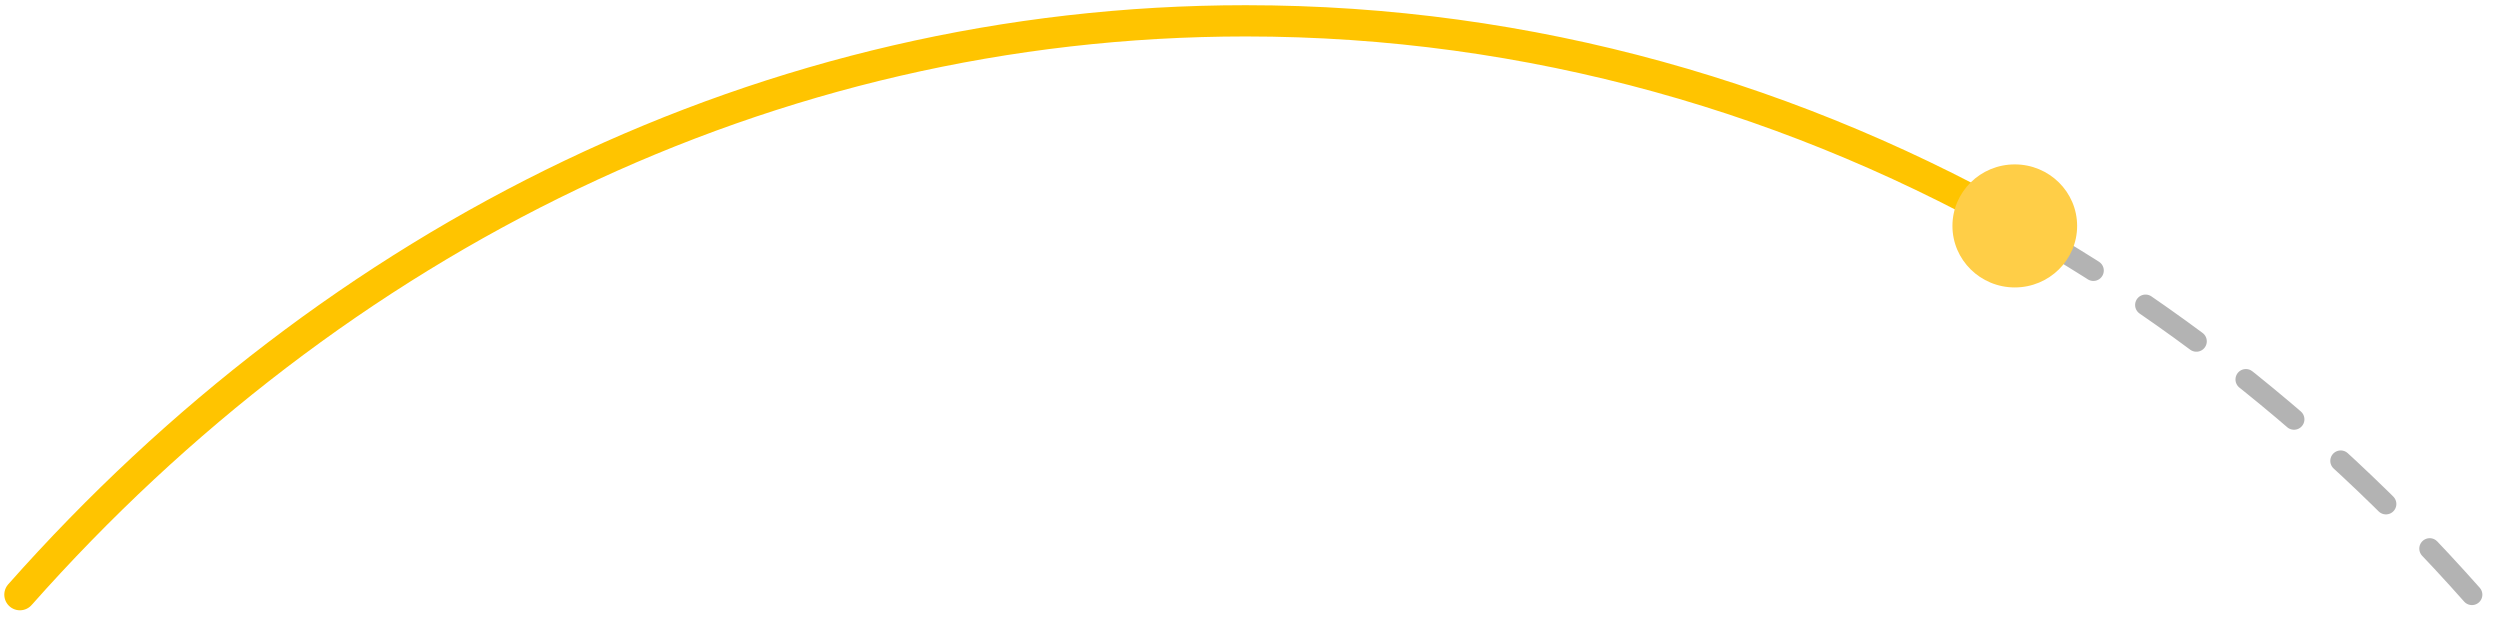 <svg class="sunrise-sunset__chart" viewBox="0 0 120 30" fill="none" xmlns="http://www.w3.org/2000/svg"><path opacity=".3" d="M118.653 28.544C103.57 11.521 82.775 1 59.813 1 36.842 1 16.04 11.529.956 28.563" stroke="#000" stroke-linecap="round" stroke-linejoin="round" stroke-dasharray="3"/><path d="M.956 28.544C16.04 11.521 36.834 1 59.796 1c13.651 0 26.536 3.719 37.91 10.31" stroke="#ffc400" stroke-width="1.5" stroke-linecap="round" stroke-linejoin="round"/><path fill-rule="evenodd" clip-rule="evenodd" d="M96.71 13.797c1.652 0 2.992-1.322 2.992-2.953 0-1.631-1.34-2.953-2.992-2.953-1.653 0-2.993 1.322-2.993 2.953 0 1.63 1.34 2.953 2.993 2.953z" fill="#ffce47"/></svg>